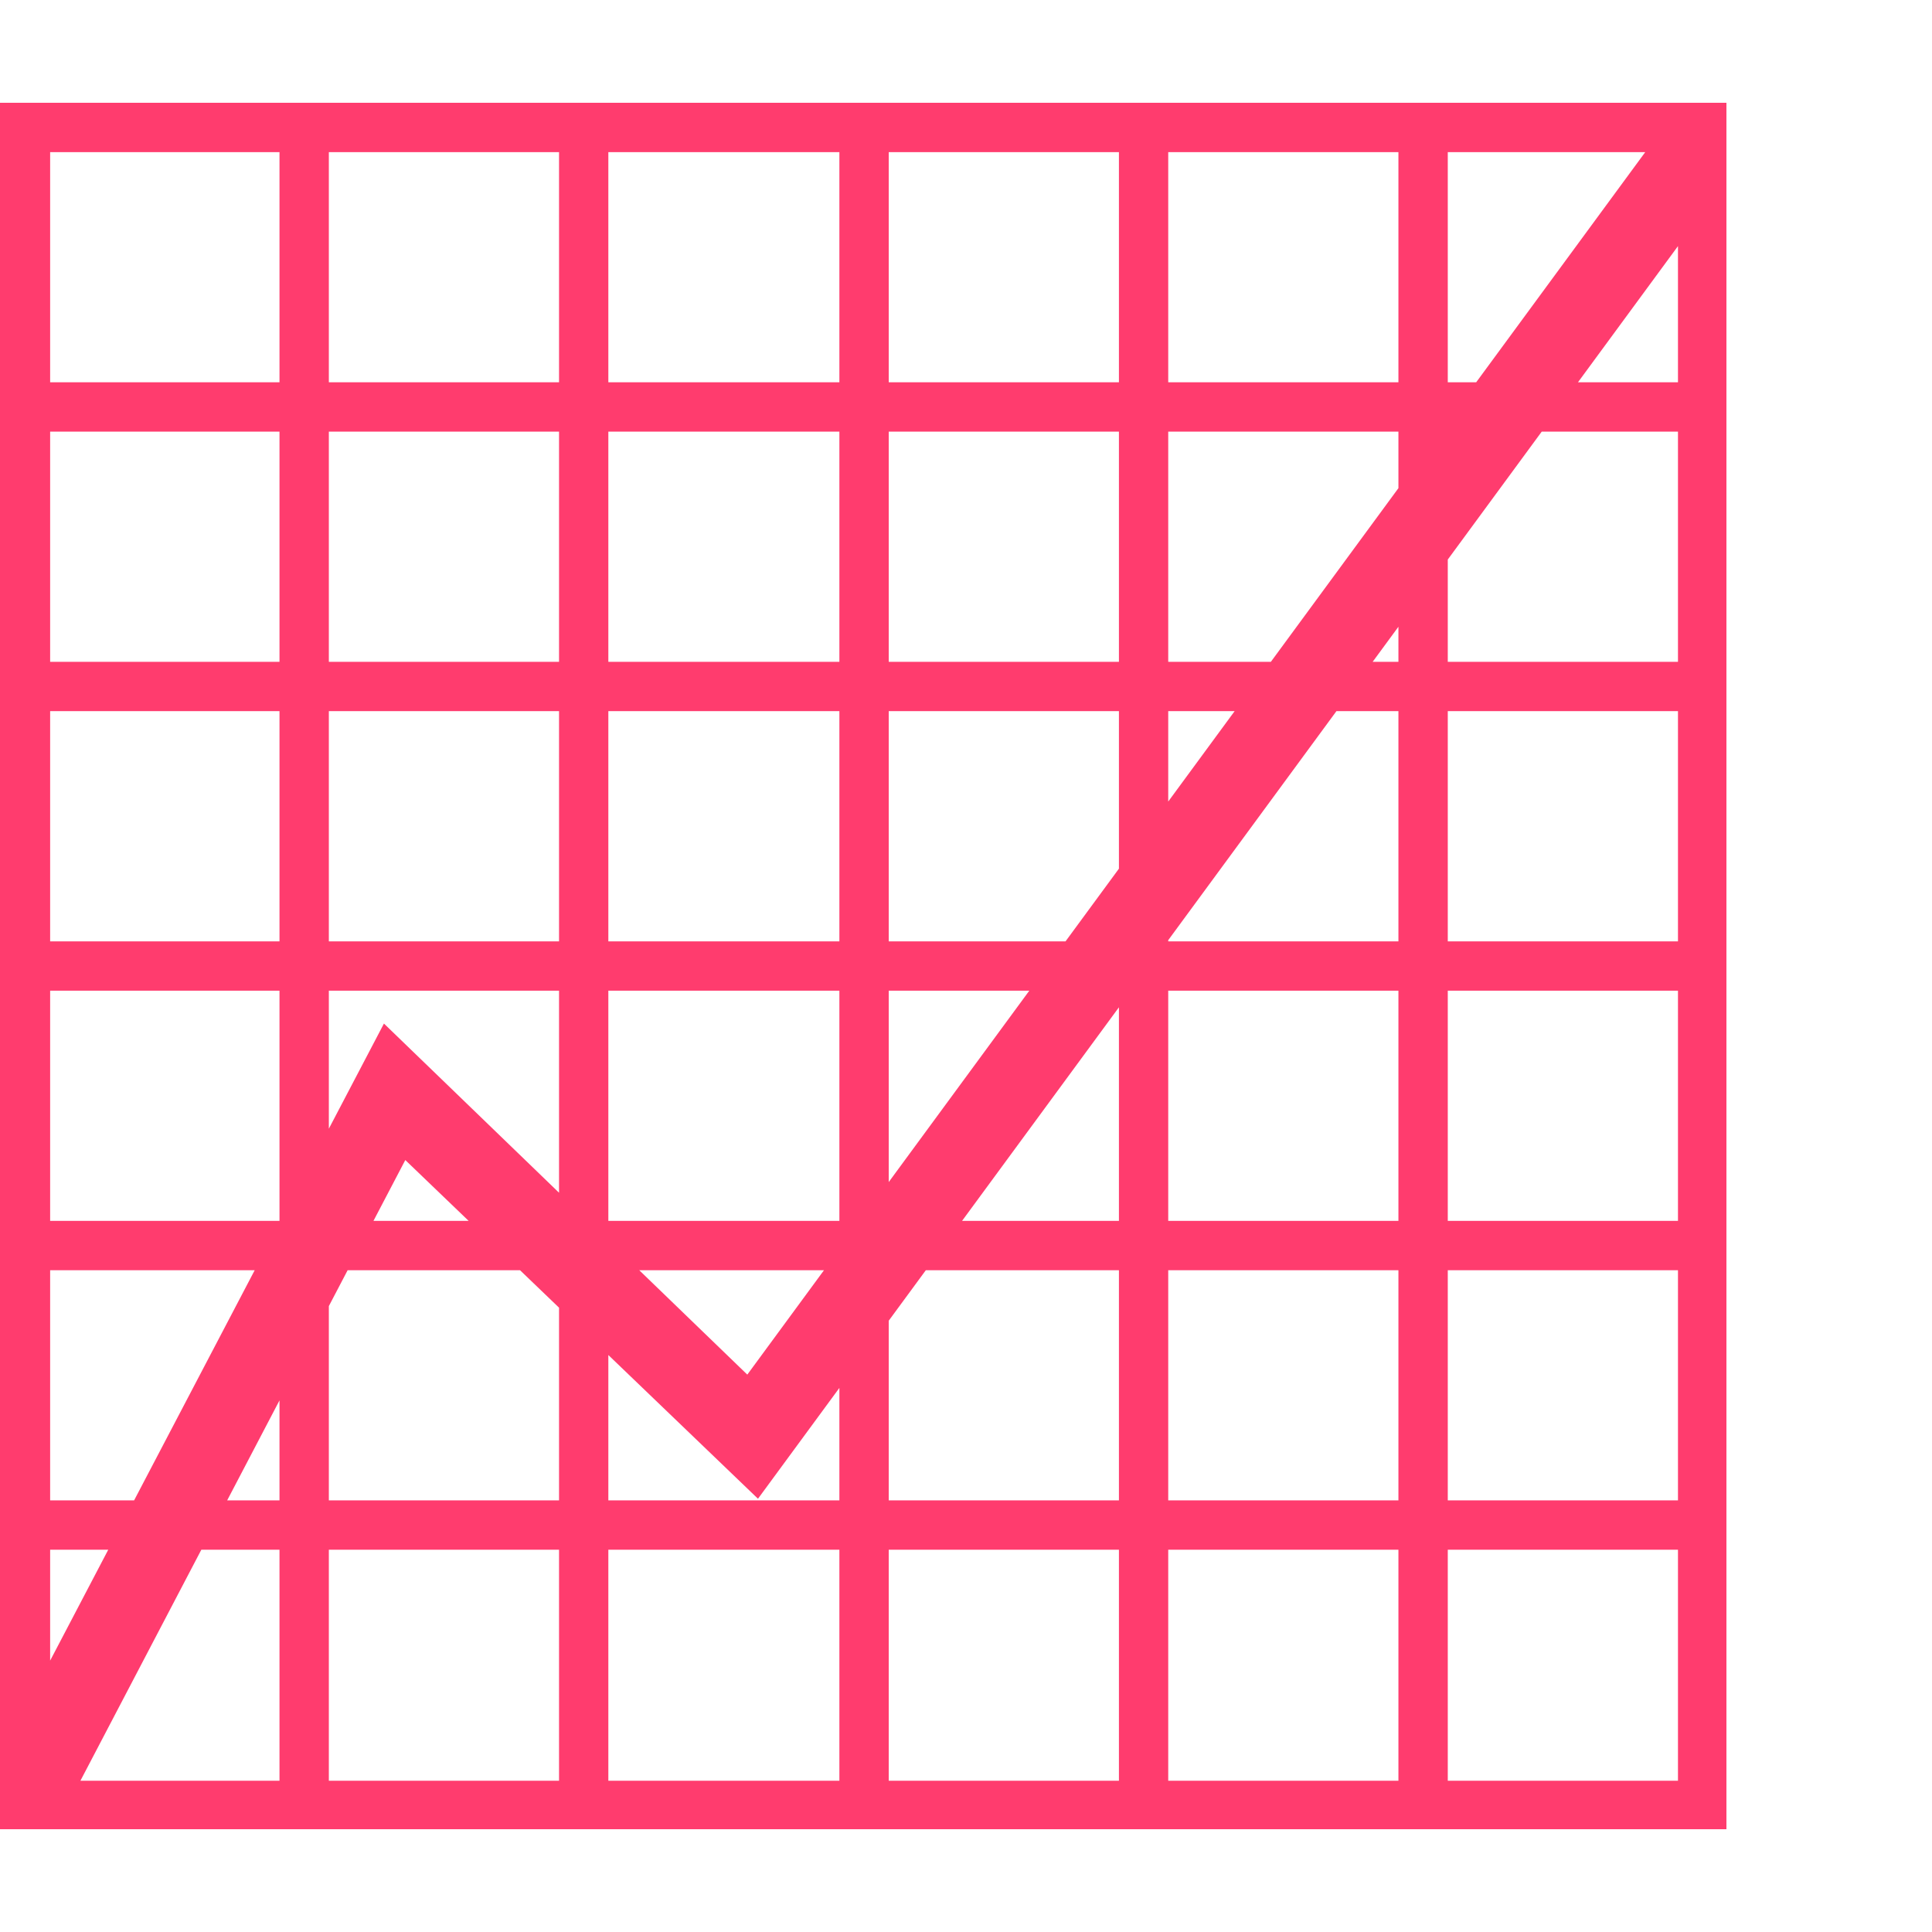 <svg version="1.1" xmlns="http://www.w3.org/2000/svg" style="fill:rgba(0,0,0,1.0)" width="256" height="256" viewBox="0 0 36.719 32.812"><path fill="rgb(255, 60, 110)" d="M0 32.812 L0 -0 L32.812 -0 L32.812 32.812 Z M0.453 27.5 L0.453 26.562 L32.359 26.562 L32.359 27.5 Z M5.312 32.359 L5.312 0.438 L6.25 0.438 L6.25 32.359 Z M0.453 22.188 L0.453 21.25 L32.359 21.25 L32.359 22.188 Z M10.625 32.375 L10.625 0.453 L11.562 0.453 L11.562 32.375 Z M31.625 0.453 L32.641 1.703 L14.406 26.531 L7.703 20.094 L1.234 32.453 L0.125 31.188 L7.297 17.5 L14.203 24.172 Z M0.953 31.891 L31.891 31.891 L31.891 0.938 L0.953 0.938 Z M15.953 32.375 L15.953 0.453 L16.891 0.453 L16.891 32.375 Z M0.453 16.875 L0.453 15.938 L32.359 15.938 L32.359 16.875 Z M0.453 11.562 L0.453 10.625 L32.359 10.625 L32.359 11.562 Z M21.266 32.375 L21.266 0.453 L22.203 0.453 L22.203 32.375 Z M26.578 32.375 L26.578 0.453 L27.516 0.453 L27.516 32.375 Z M0.469 6.25 L0.469 5.312 L32.375 5.312 L32.375 6.25 Z M36.719 27.344" /></svg>
